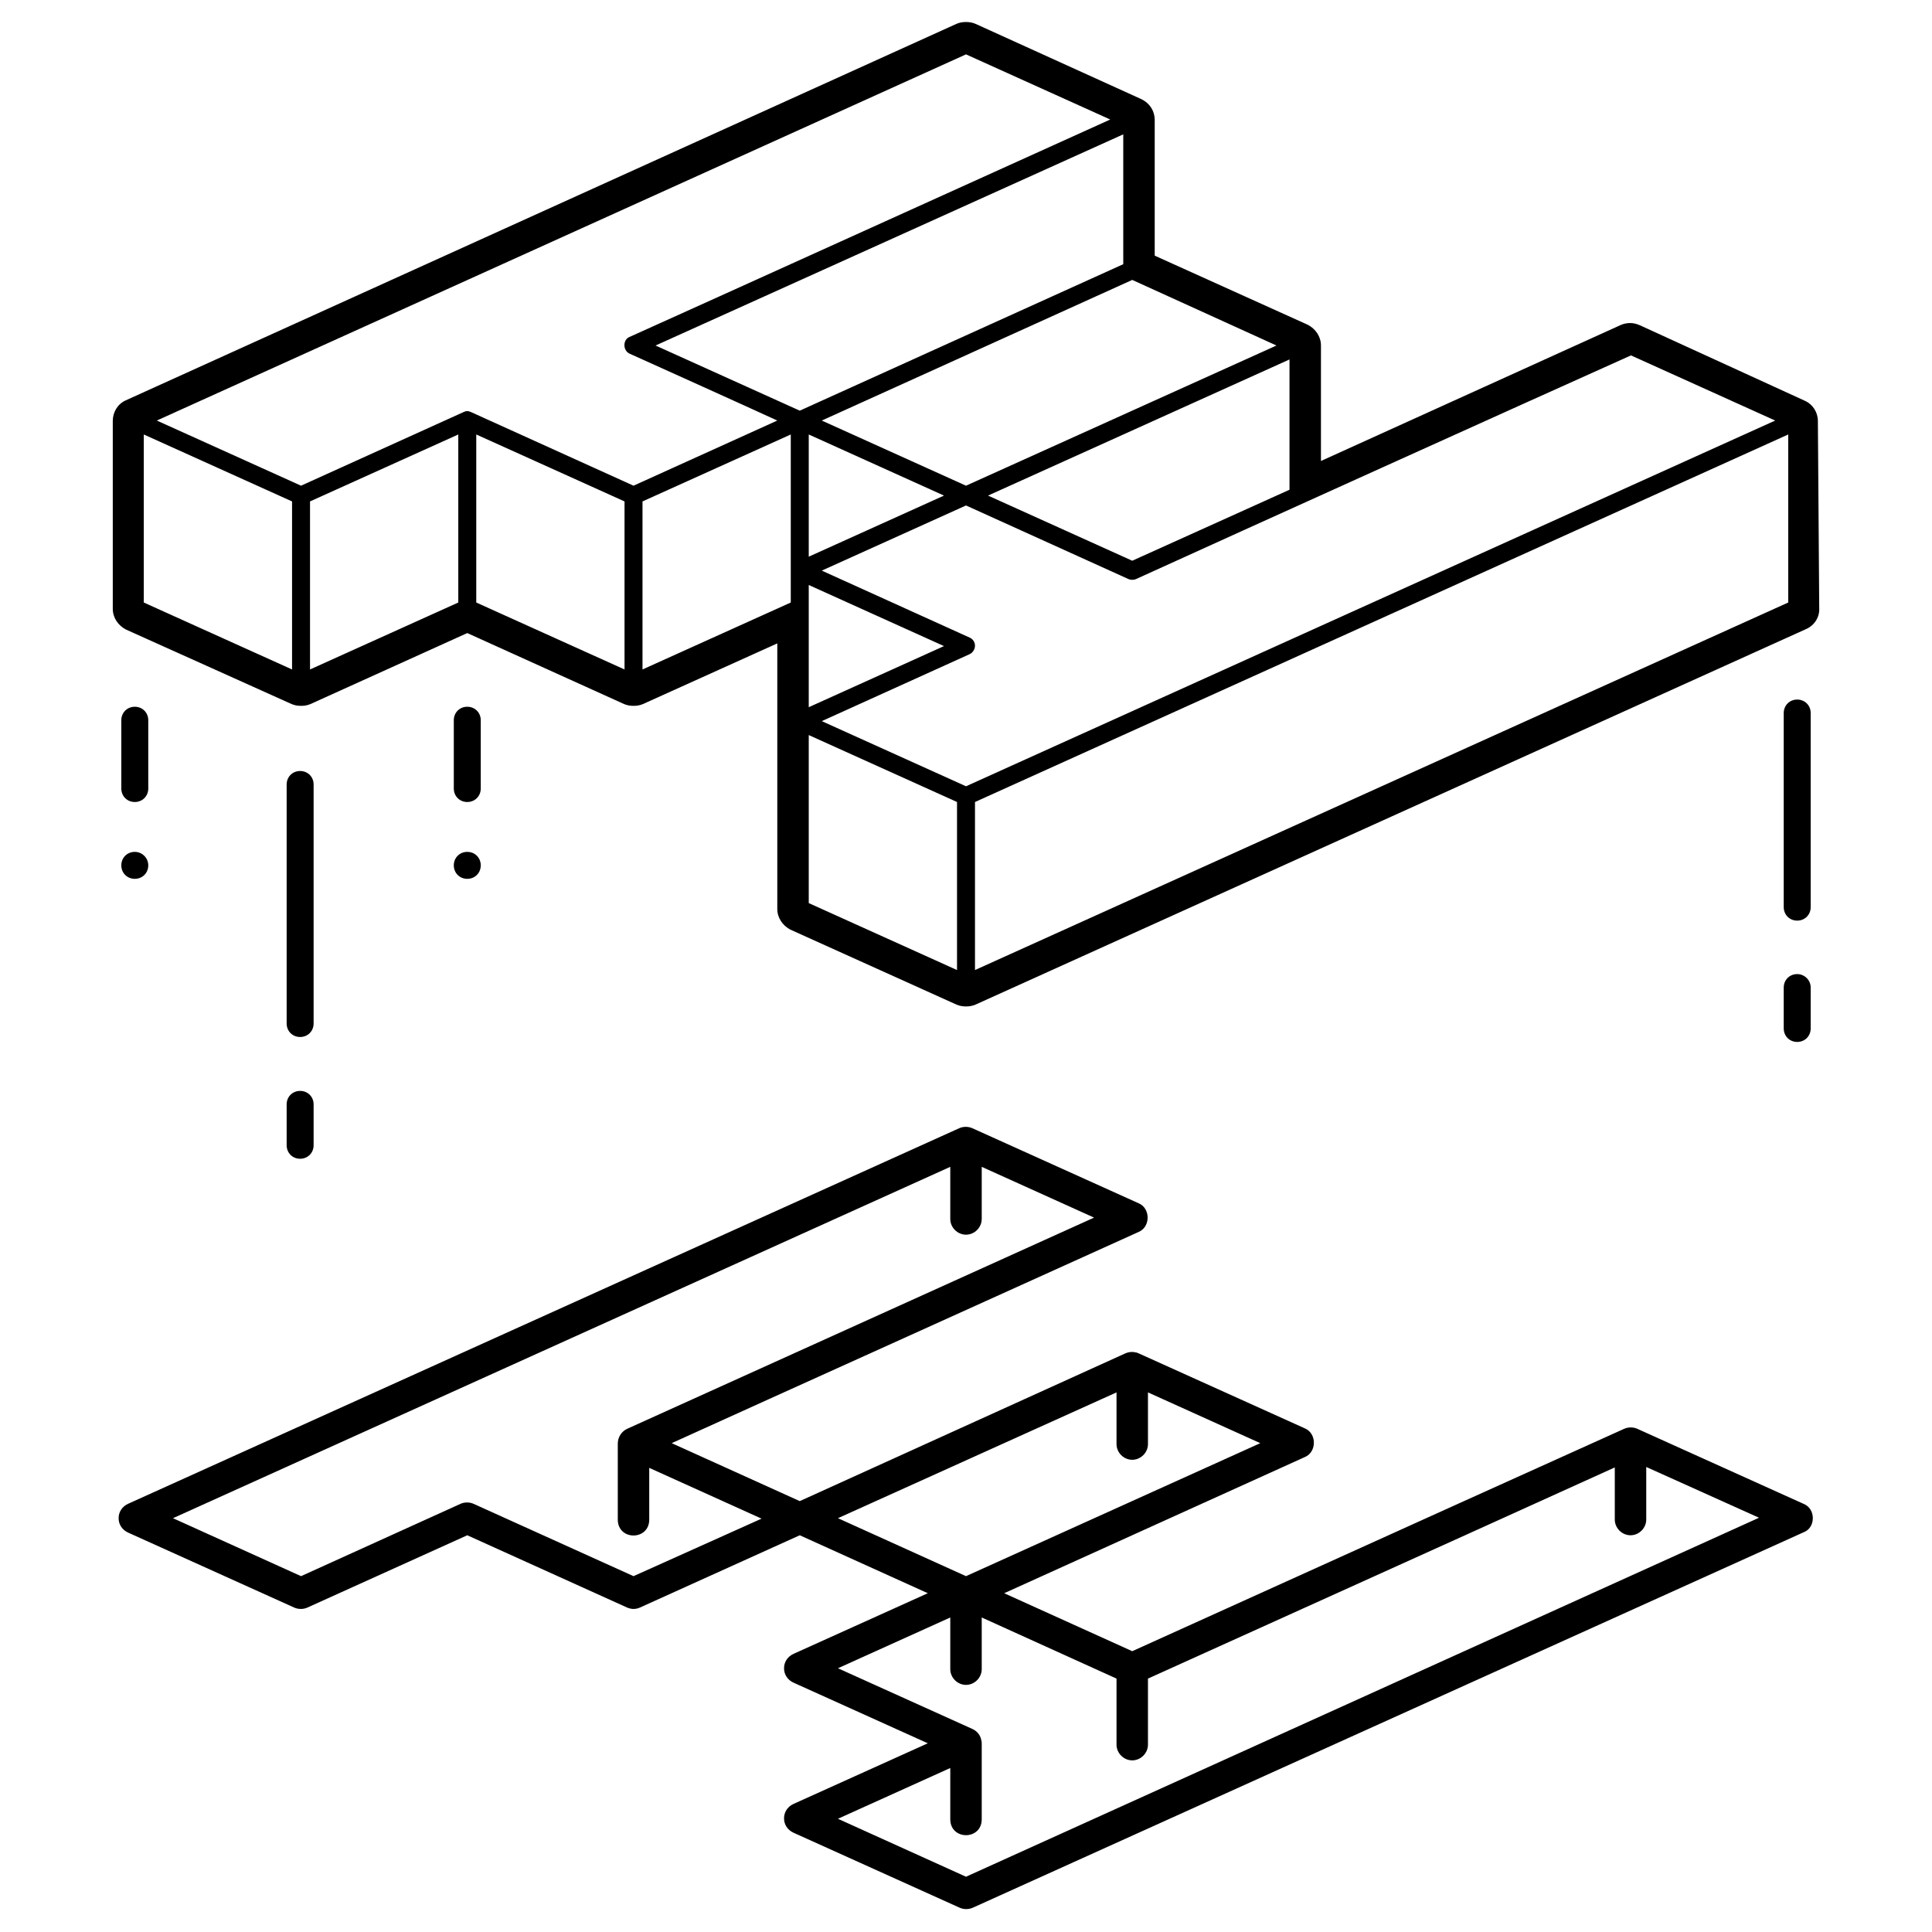 <svg id="isometric" enable-background="new 0 0 430 430" height="512" viewBox="0 0 430 430" width="512" xmlns="http://www.w3.org/2000/svg"><g><path d="m401.4 334.7-37-16.7c-.9-.4-2-.4-2.9 0l-37 16.7-72.5 32.8-28.5-12.9 66.9-30.3c2.7-1.1 2.7-5.3 0-6.4 0 0-37-16.7-37-16.7-.2-.1-.5-.2-.7-.2-.7-.2-1.5-.1-2.2.2l-72.5 32.9-28.5-12.9c19.8-9 83.2-37.6 103.9-47 2.7-1.1 2.7-5.3 0-6.4 0 0-37-16.7-37-16.7-.9-.4-2-.4-2.9 0l-185 83.6c-1.3.6-2.1 1.8-2.1 3.2s.8 2.6 2.1 3.2l37 16.7c.9.4 2 .4 2.9 0l35.6-16.1 35.6 16.1c.5.2 1 .3 1.4.3s1-.1 1.4-.3l35.6-16.1 28.5 12.9-29.9 13.5c-1.3.6-2.1 1.8-2.1 3.2s.8 2.6 2.1 3.2l29.9 13.5-29.9 13.5c-1.3.6-2.1 1.8-2.1 3.2s.8 2.6 2.1 3.2l37 16.7c.9.4 2 .4 2.9 0l185-83.6c2.6-1 2.7-5.2-.1-6.3zm-260.4 16.1-35.6-16.1c-.9-.4-2-.4-2.9 0l-35.5 16.1-28.5-12.9 173-78.2v11.6c0 1.9 1.6 3.5 3.5 3.5s3.5-1.6 3.5-3.5v-11.6l25 11.3-103.9 47c-1.3.6-2.1 1.9-2.1 3.3v17c.1 4.6 6.9 4.6 7 0v-11.6l25 11.3zm45.5-12.9 62-28v11.5c0 1.9 1.6 3.5 3.5 3.5s3.5-1.6 3.5-3.5v-11.5l25 11.3-65.5 29.6zm28.5 79.8-28.5-12.9 25-11.3v11.5c.1 4.6 6.9 4.6 7 0v-16.9c0-.3 0-.5-.1-.8-.2-1.1-.9-2-2-2.5l-29.9-13.5 25-11.3v11.5c0 1.9 1.6 3.5 3.5 3.5s3.5-1.6 3.5-3.5v-11.5l30 13.6v14.7c0 1.9 1.6 3.5 3.5 3.5s3.5-1.6 3.5-3.5v-14.7l71.9-32.5 32-14.5v11.6c0 1.9 1.6 3.5 3.5 3.5s3.5-1.6 3.5-3.5v-11.7l25.1 11.3z"/><path d="m403 158.7c0-1.7-1.3-3-3-3s-3 1.3-3 3v43.2c0 1.7 1.3 3 3 3s3-1.3 3-3z"/><path d="m400 216.8c-1.7 0-3 1.3-3 3v9.1c0 1.7 1.3 3 3 3s3-1.3 3-3v-9.1c0-1.7-1.4-3-3-3z"/><path d="m33 160.3c0-1.7-1.3-3-3-3s-3 1.3-3 3v15.2c0 1.7 1.3 3 3 3s3-1.3 3-3z"/><path d="m107 160.3c0-1.7-1.3-3-3-3s-3 1.3-3 3v15.2c0 1.7 1.3 3 3 3s3-1.3 3-3z"/><path d="m69.8 174.6c0-1.7-1.3-3-3-3s-3 1.3-3 3v53.2c0 1.7 1.3 3 3 3s3-1.3 3-3z"/><path d="m66.8 242.8c-1.7 0-3 1.3-3 3v9.1c0 1.7 1.3 3 3 3s3-1.3 3-3v-9.1c0-1.7-1.3-3-3-3z"/><path d="m104 189.6c-1.7 0-3 1.3-3 3s1.3 3 3 3 3-1.3 3-3-1.3-3-3-3z"/><path d="m30 189.6c-1.7 0-3 1.3-3 3s1.3 3 3 3 3-1.3 3-3-1.4-3-3-3z"/><path d="m64.9 156.7c.7.3 1.4.4 2.1.4s1.4-.1 2.1-.4l34.9-15.8 34.9 15.8c.7.3 1.4.4 2.1.4s1.4-.1 2.1-.4l29.9-13.5v59.1c0 2 1.2 3.7 2.9 4.6l37 16.7c.7.3 1.4.4 2.1.4s1.4-.1 2.1-.4l184.9-83.6c1.8-.8 3-2.6 2.9-4.6l-.3-41.7c0-1.9-1.1-3.7-2.9-4.5l-36.7-16.8c-.7-.3-1.4-.5-2.1-.5s-1.4.1-2.1.4l-66.8 30.3v-25.7c0-2-1.2-3.7-2.9-4.6l-34.1-15.4v-30.2c0-2-1.1-3.7-2.9-4.6l-37-16.8c-.7-.3-1.4-.4-2.1-.4s-1.4.1-2.1.4l-184.9 83.8c-1.8.8-2.9 2.6-2.9 4.6v41.8c0 2 1.2 3.7 2.9 4.6zm37.1-22.6-33 14.9v-37.4l33-14.9zm37 14.9-33-14.9v-37.4l33 14.9zm37-14.9-33 14.9v-37.4l33-14.9zm37 81.8-33-14.9v-37.4l33 14.9zm185-81.8-181 81.8v-37.4l181-81.8zm-35-55 32.1 14.5-180.1 81.4-32.1-14.5 32.9-14.9c.7-.3 1.2-1.1 1.2-1.9s-.5-1.5-1.2-1.8l-32.9-14.9 32.1-14.5 36.2 16.4c.5.2 1.1.2 1.6 0 23.5-10.7 85.9-38.9 110.2-49.8zm-183 78.3v-22-5.2l30.1 13.6zm0-33.5v-27.2l30.1 13.6zm107-14.9-35 15.8-32.1-14.5 67.1-30.3zm-2.9-32.1-69.1 31.2-32.1-14.5 69.1-31.3zm-34.1-18.1-72 32.6c-3.3-1.5-29.7-13.4-32.1-14.5 7.8-3.5 93.9-42.4 104.1-47zm-35-46.7 32.1 14.5c-14.6 6.6-94.3 42.7-107 48.4-1.5.6-1.5 3 0 3.7 6 2.7 26.6 12 32.9 14.9l-32 14.5-36.2-16.4c-.3-.1-.5-.2-.8-.2s-.6.1-.8.2l-36.2 16.4-32.1-14.5zm-183 84.6 33 14.9v37.4l-33-14.9z"/></g></svg>